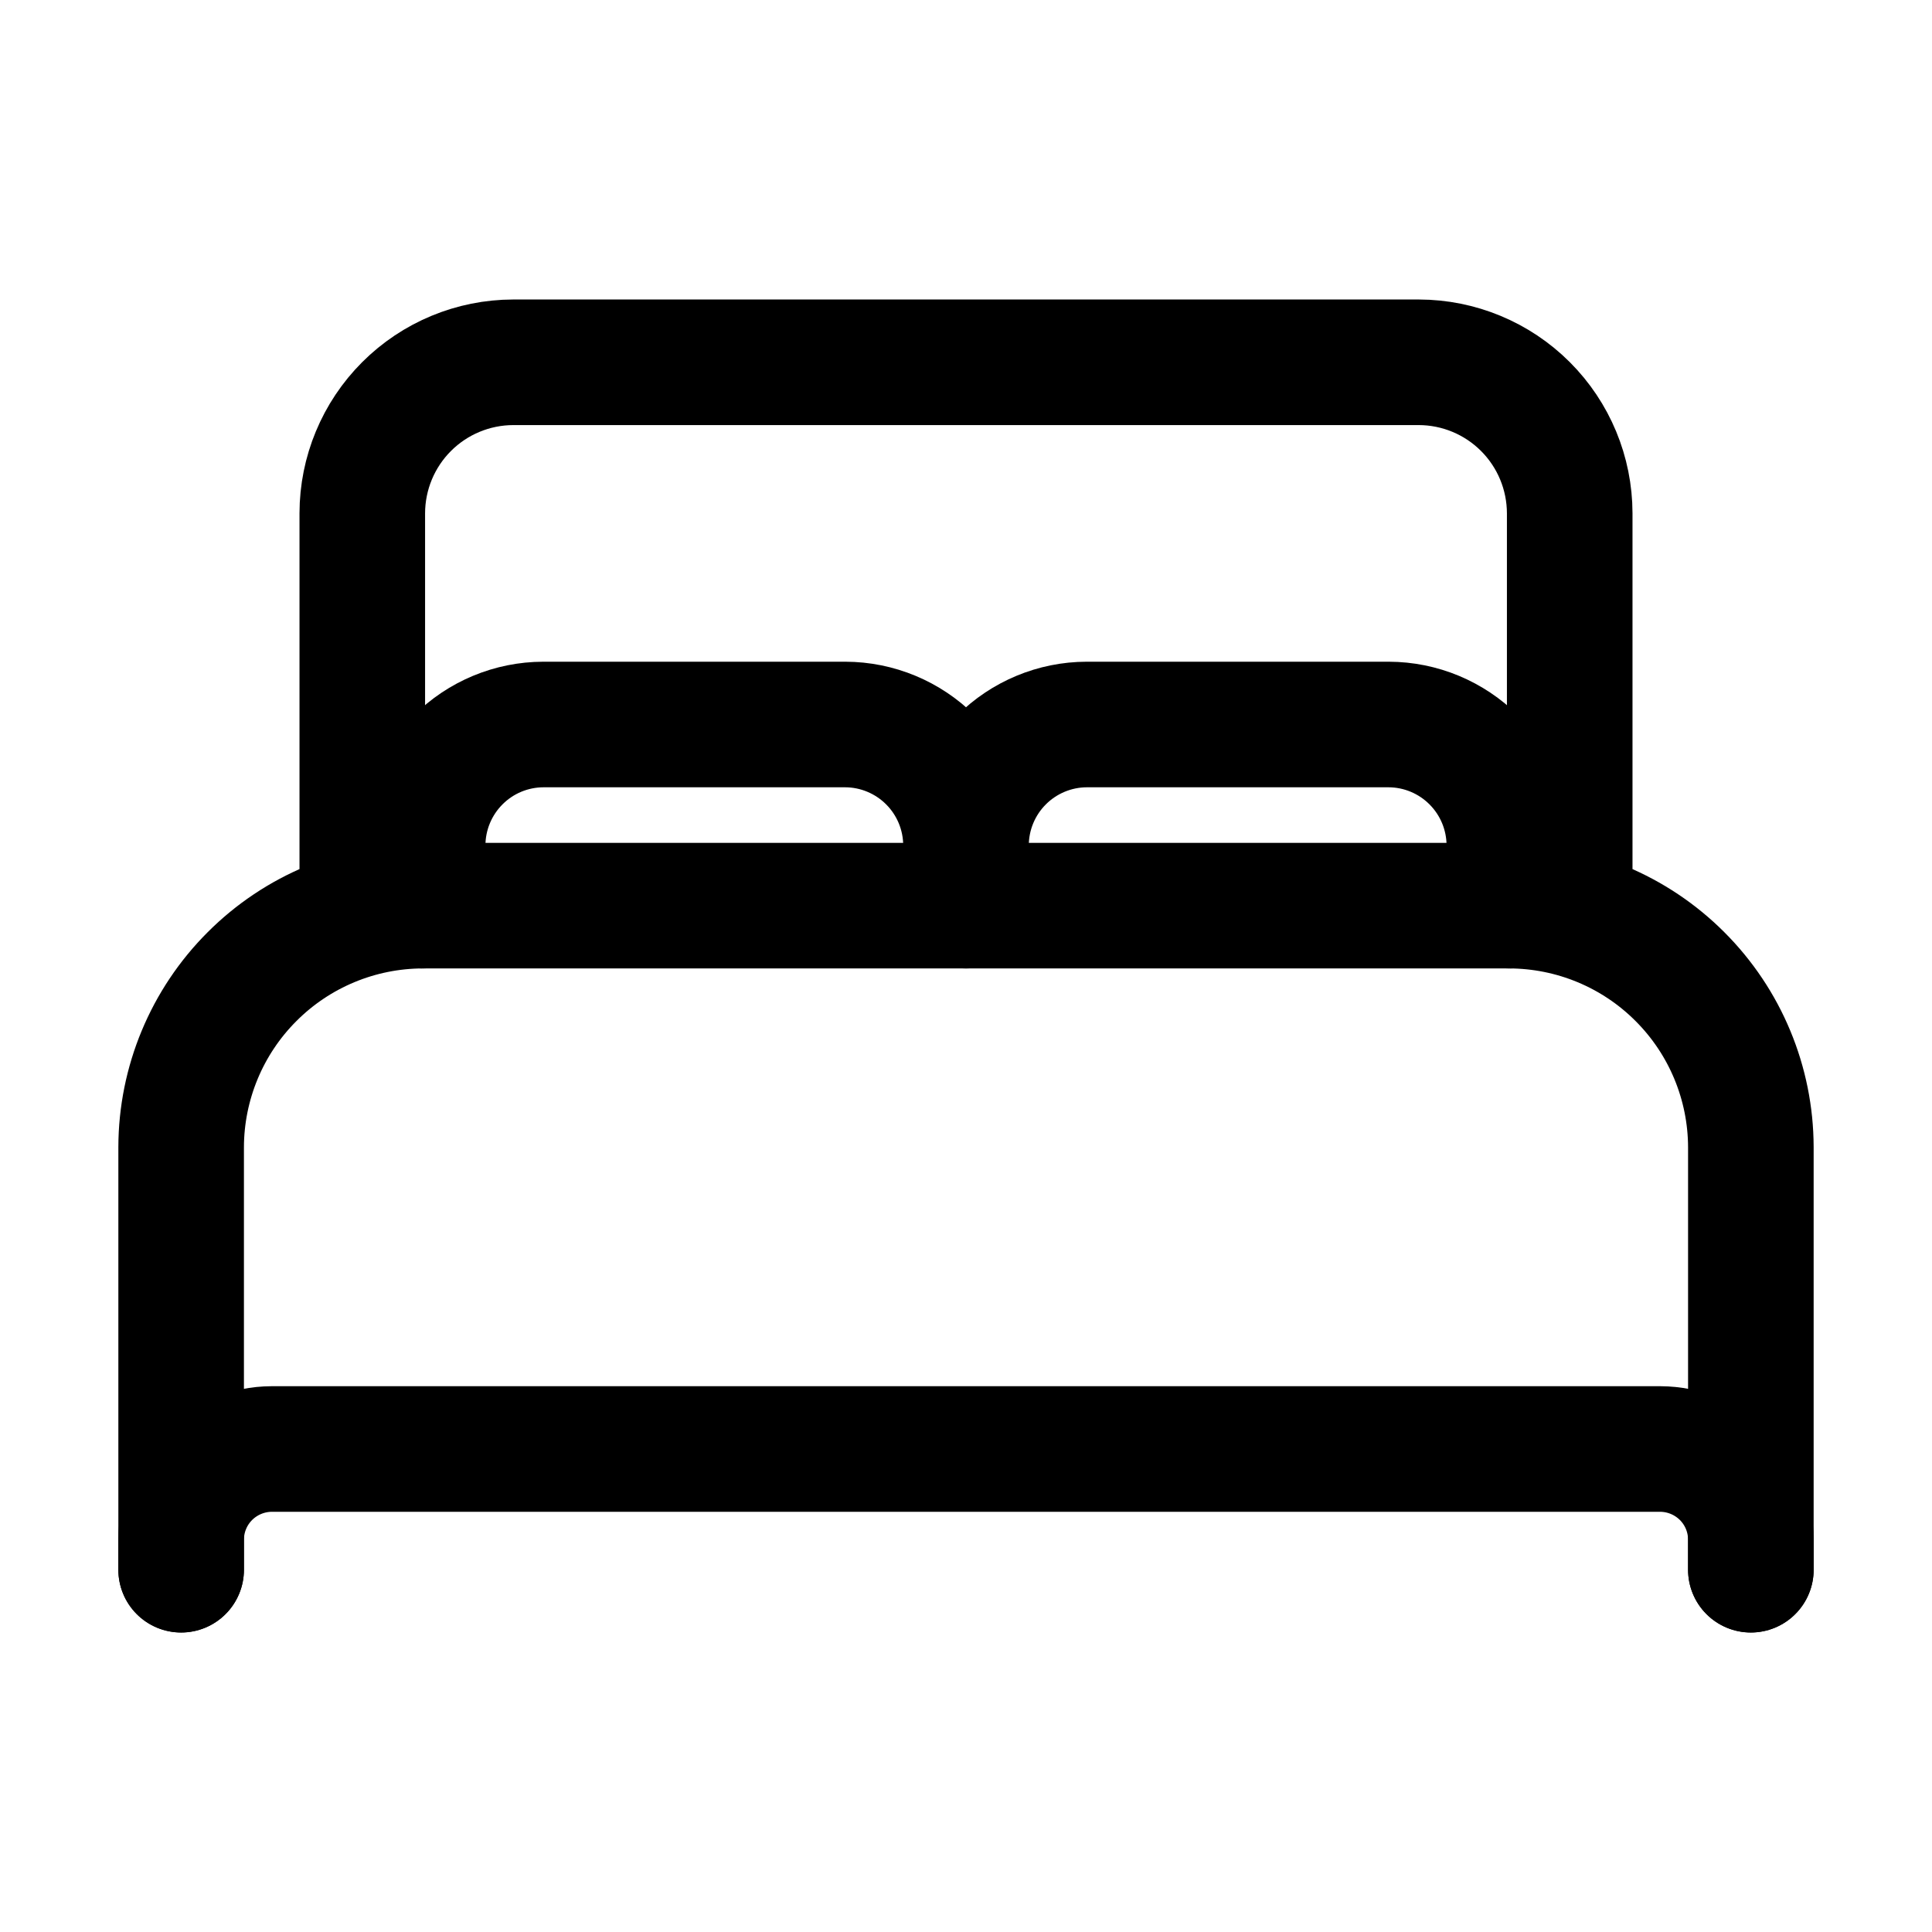 <svg width="25" height="25" viewBox="0 0 25 25" fill="none" xmlns="http://www.w3.org/2000/svg">
<g id="bedroom-icon">
<path id="Vector" d="M2.344 20.312V14.844C2.346 14.016 2.676 13.222 3.262 12.637C3.847 12.051 4.641 11.721 5.469 11.719H19.531C20.359 11.721 21.153 12.051 21.738 12.637C22.324 13.222 22.654 14.016 22.656 14.844V20.312M18.75 11.719H4.688V6.641C4.689 6.123 4.895 5.627 5.261 5.261C5.627 4.895 6.123 4.689 6.641 4.688H18.359C18.877 4.689 19.373 4.895 19.739 5.261C20.105 5.627 20.311 6.123 20.312 6.641V11.719H18.75Z" stroke="black" stroke-width="1.625" stroke-linecap="round" stroke-linejoin="round"/>
<path id="Vector_2" d="M2.344 20.312V19.922C2.345 19.611 2.468 19.314 2.688 19.094C2.908 18.875 3.205 18.751 3.516 18.75H21.484C21.795 18.751 22.092 18.875 22.312 19.094C22.532 19.314 22.655 19.611 22.656 19.922V20.312M5.469 11.719V10.938C5.47 10.524 5.635 10.127 5.928 9.834C6.22 9.541 6.617 9.376 7.031 9.375H10.938C11.351 9.376 11.748 9.541 12.041 9.834C12.334 10.127 12.499 10.524 12.5 10.938M12.5 10.938V11.719M12.5 10.938C12.501 10.524 12.666 10.127 12.959 9.834C13.252 9.541 13.649 9.376 14.062 9.375H17.969C18.383 9.376 18.779 9.541 19.072 9.834C19.365 10.127 19.53 10.524 19.531 10.938V11.719" stroke="black" stroke-width="1.625" stroke-linecap="round" stroke-linejoin="round"/>
</g>
</svg>

